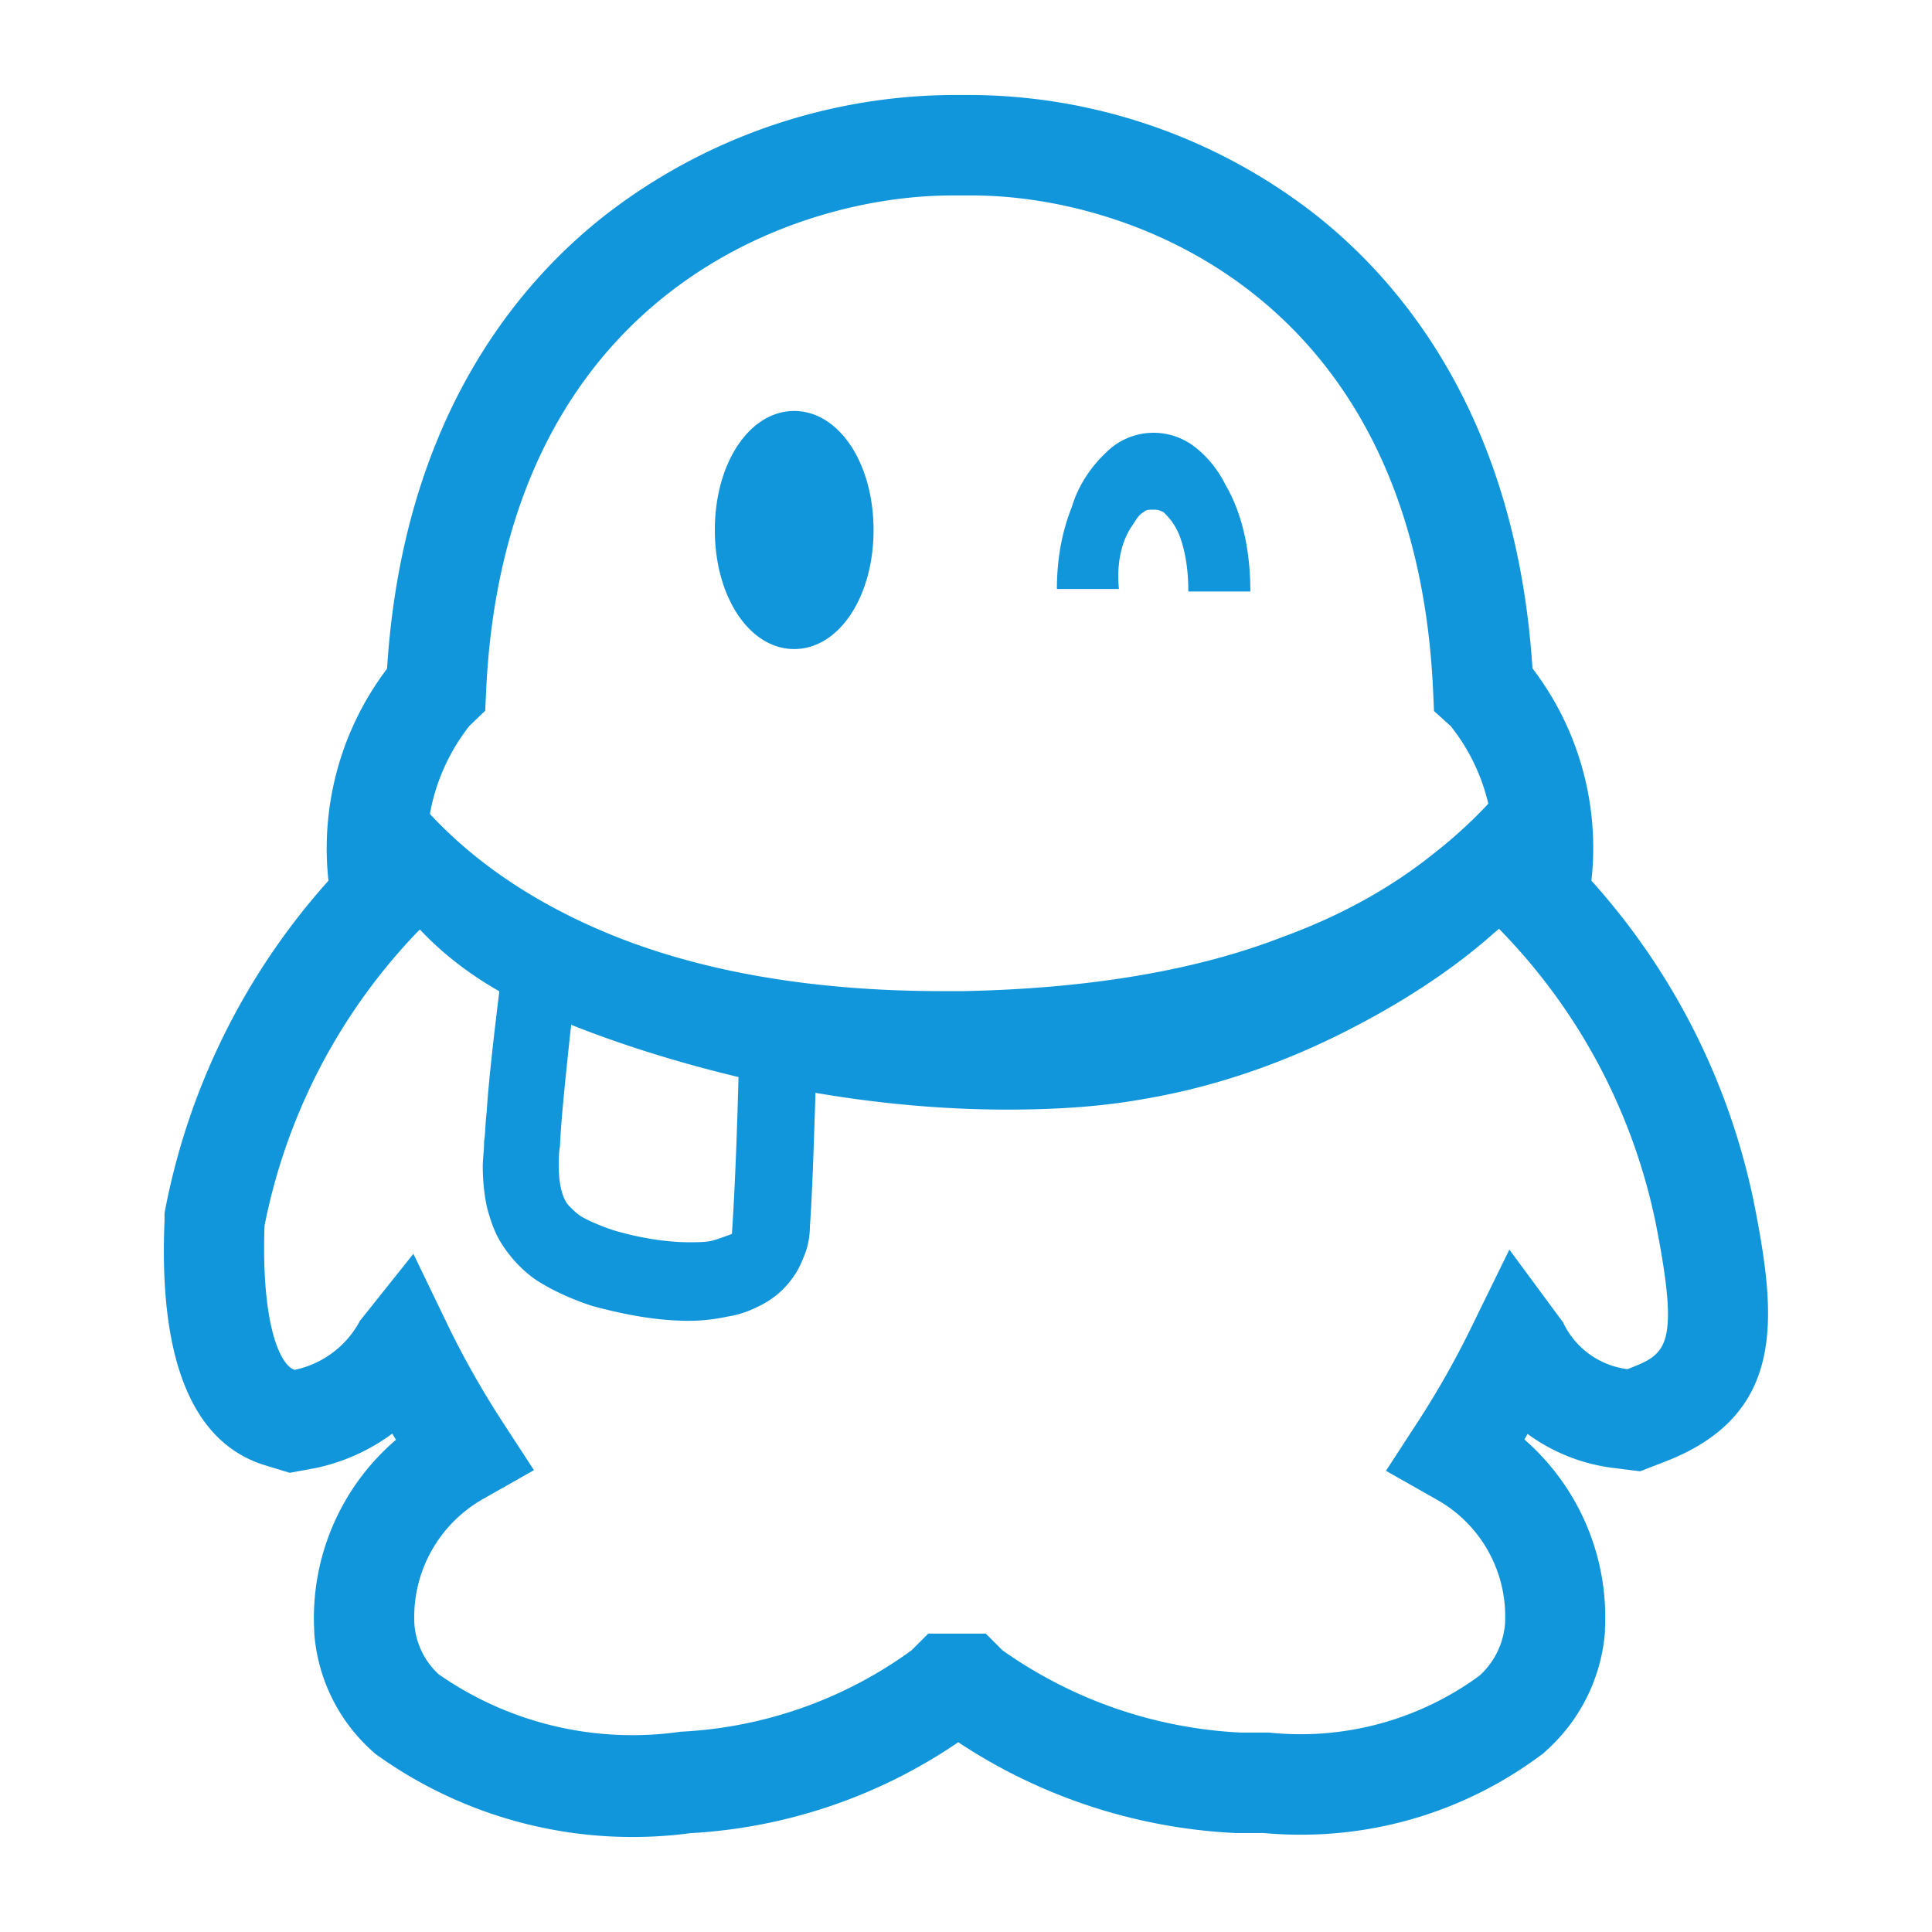 <?xml version="1.0" standalone="no"?><!DOCTYPE svg PUBLIC "-//W3C//DTD SVG 1.1//EN" "http://www.w3.org/Graphics/SVG/1.1/DTD/svg11.dtd"><svg t="1632449794414" class="icon" viewBox="0 0 1024 1024" version="1.1" xmlns="http://www.w3.org/2000/svg" p-id="5876" xmlns:xlink="http://www.w3.org/1999/xlink" width="32" height="32"><defs><style type="text/css"></style></defs><path d="M930.371 641.188a363.827 363.827 0 0 0-86.892-174.403 156.657 156.657 0 0 0-31.237-112.543c-8.351-129.403-66.304-201.651-113.971-239.636a299.387 299.387 0 0 0-182.835-64.261h-11.003a303.555 303.555 0 0 0-184.612 64.435c-48.015 37.985-106.506 110.321-114.668 239.636a157.793 157.793 0 0 0-31.063 112.364 364.513 364.513 0 0 0-86.093 172.093l-0.799 4.086v4.168c-3.108 74.117 14.909 117.688 53.248 129.495l13.133 3.994 13.491-2.483a104.381 104.381 0 0 0 40.827-18.278l1.956 3.282a124.262 124.262 0 0 0-43.315 100.823v1.244a93.235 93.235 0 0 0 29.911 62.131l2.662 2.391 2.929 2.048a232.806 232.806 0 0 0 163.84 39.849 279.281 279.281 0 0 0 142.008-48.195 291.343 291.343 0 0 0 146.801 48.108h15.089c6.482 0.62 13.046 0.886 19.436 0.886a212.127 212.127 0 0 0 126.392-41.359l2.222-1.597 2.033-1.864a94.602 94.602 0 0 0 30.802-62.572v-1.331a125.056 125.056 0 0 0-42.691-100.741l1.684-2.929a96.87 96.87 0 0 0 46.239 18.104l13.404 1.684 12.605-4.879c64.092-24.489 59.827-74.988 48.466-133.75z m-67.804 84.495a43.75 43.75 0 0 1-34.084-24.76l-28.488-38.61-21.033 42.957a468.859 468.859 0 0 1-27.689 48.64l-16.686 25.651 26.624 15.089a70.994 70.994 0 0 1 36.475 66.033 41.585 41.585 0 0 1-13.491 27.423 160.307 160.307 0 0 1-111.739 30.177h-15.084a238.556 238.556 0 0 1-126.034-43.581l-8.873-8.873h-30.444l-8.873 8.873a226.857 226.857 0 0 1-122.301 43.136 179.533 179.533 0 0 1-128.343-30.438 40.192 40.192 0 0 1-12.867-26.624 71.962 71.962 0 0 1 36.746-66.478l26.624-15.084-16.773-25.743a480.159 480.159 0 0 1-27.694-48.635l-19.436-40.294-28.314 35.502a51.011 51.011 0 0 1-34.616 26.004c-7.721-2.391-17.751-24.049-15.974-76.329A311.885 311.885 0 0 1 221.056 494.131l8.873-8.878-1.244-12.867A105.257 105.257 0 0 1 248.832 384.696l8.34-7.992 0.532-11.448C267.822 157.476 419.328 103.603 504.443 103.603h11.003c83.436 0 234.23 53.253 244.081 261.652l0.532 11.628 8.868 7.987a104.233 104.233 0 0 1 20.152 87.516l-1.239 12.867 8.873 9.318a311.839 311.839 0 0 1 81.469 156.831c12.252 63.631 4.531 66.473-15.616 74.281z" p-id="5877" fill="#1296db"></path><path d="M365.097 700.058c-15.022 0-31.759-2.575-51.164-7.875l-0.497-0.143c-11.018-3.671-20.741-8.166-28.928-13.384l-0.568-0.379c-7.542-5.279-14.034-12.298-19.092-20.731-3.466-6.062-5.094-11.761-6.528-16.788l-0.143-0.568c-1.505-6.764-2.299-14.382-2.299-22.047 0-1.823 0.154-3.814 0.333-5.975 0.195-2.263 0.348-4.214 0.348-6.313v-0.732l0.102-0.722c0.287-1.987 0.43-4.106 0.568-6.298l0.046-0.737c0.164-2.591 0.343-5.243 0.655-7.905l0.051-0.532c0.707-11.003 2.058-23.844 3.415-36.086 2.739-23.992 5.478-45.21 5.478-45.235l1.28-9.938 50.324 5.386-12.662 12.703-0.399 3.558a50.012 50.012 0 0 1-0.445 3.092l-0.108 0.727c-0.184 1.705-0.369 3.615-0.568 5.693-0.517 5.32-1.132 11.684-2.063 18.703l-0.906 8.658c-1.843 17.613-3.937 37.586-4.511 50.79l-0.026 0.63-0.102 0.62c-0.543 3.246-0.543 6.707-0.543 9.231 0 5.683 0.538 10.348 1.654 14.244 1.014 3.533 2.314 5.955 4.219 7.859 2.273 2.268 4.101 4.019 6.241 5.299 4.301 2.452 10.025 4.884 16.753 7.148 13.778 4.116 28.268 6.41 40.09 6.41 5.729 0 9.718-0.072 12.872-0.968 1.638-0.471 2.801-0.855 3.62-1.152l6.339-2.278 0.42-6.723c2.033-32.666 3.379-83.046 3.379-94.694v-13.322l40.96 1.372v9.907c0 0.65-0.005 16.118-0.691 35.85l-0.312 9.267c-0.589 17.807-1.254 37.719-2.391 53.955l-0.026 0.568c-0.077 5.294-1.034 10.394-2.775 14.751-1.469 3.671-3.133 7.823-5.827 11.54-4.941 7.26-11.494 12.692-19.645 16.389a52.46 52.46 0 0 1-15.35 4.925l-0.579 0.108a95.503 95.503 0 0 1-19.999 2.14zM420.936 217.83c-23.665 0-42.056 27.602-42.056 63.089s18.396 63.089 42.056 63.089 42.061-27.602 42.061-63.089-18.401-63.089-42.061-63.089zM599.608 279.327c2.627-3.942 3.948-6.569 6.564-7.885 1.316-1.311 2.637-1.311 5.263-1.311 1.321 0 2.627 0 5.253 1.311 2.632 2.627 6.574 6.569 9.196 14.459 2.637 7.885 3.948 17.085 3.948 27.597h32.865c0-21.028-3.948-40.745-13.148-56.515-3.948-7.885-9.201-14.459-15.77-19.717-6.574-5.258-14.454-7.885-22.339-7.885s-15.78 2.627-22.344 7.885c-9.201 7.89-17.085 18.401-21.033 31.544-5.253 13.138-7.88 27.602-7.88 43.372h32.865c-1.326-13.138 1.3-24.965 6.559-32.855z" p-id="5878" fill="#1296db"></path><path d="M533.724 588.119c-44.396 0-91.873-5.56-137.313-16.087-41.928-9.708-82.35-23.02-113.818-37.484-31.985-14.505-57.093-34.652-74.696-59.909a130.606 130.606 0 0 1-15.616-28.093c-3.487-8.53-5.381-15.288-5.949-18.488l-0.138-0.794-0.271-0.768c-0.148-0.415-0.164-0.466-0.164-2.217 0-1.434 0.471-3.758 0.891-4.956l0.215-0.604 0.133-0.625c0.471-2.232 1.203-3.446 1.423-3.697l1.249-1.172 0.737-1.434 0.86-0.753 4.5-4.239 1.372-6.451 1.531-7.465a187.51 187.51 0 0 0 24.52 33.311c24.182 27.843 56.73 50.621 96.558 67.502 49.505 20.982 110.034 31.621 179.901 31.621h10.875c66.913-1.326 123.848-11.003 169.441-28.769 30.141-10.967 57.052-25.795 79.739-43.991 31.928-24.934 49.992-50.57 59.668-68.265 0.829 1.5 1.628 3.046 2.401 4.639 5.745 12.186 8.438 23.66 8.438 36.035 0 7.142-1.039 14.899-3.374 25.165-0.65 3.594-4.777 10.578-6.129 12.872-5.606 9.395-16.123 20.772-30.392 32.865-21.883 19.236-50.14 37.565-81.848 53.14-34.012 16.722-69.038 28.093-104.11 33.812-20.291 3.569-43.351 5.299-70.636 5.299z" p-id="5879" fill="#1296db"></path></svg>